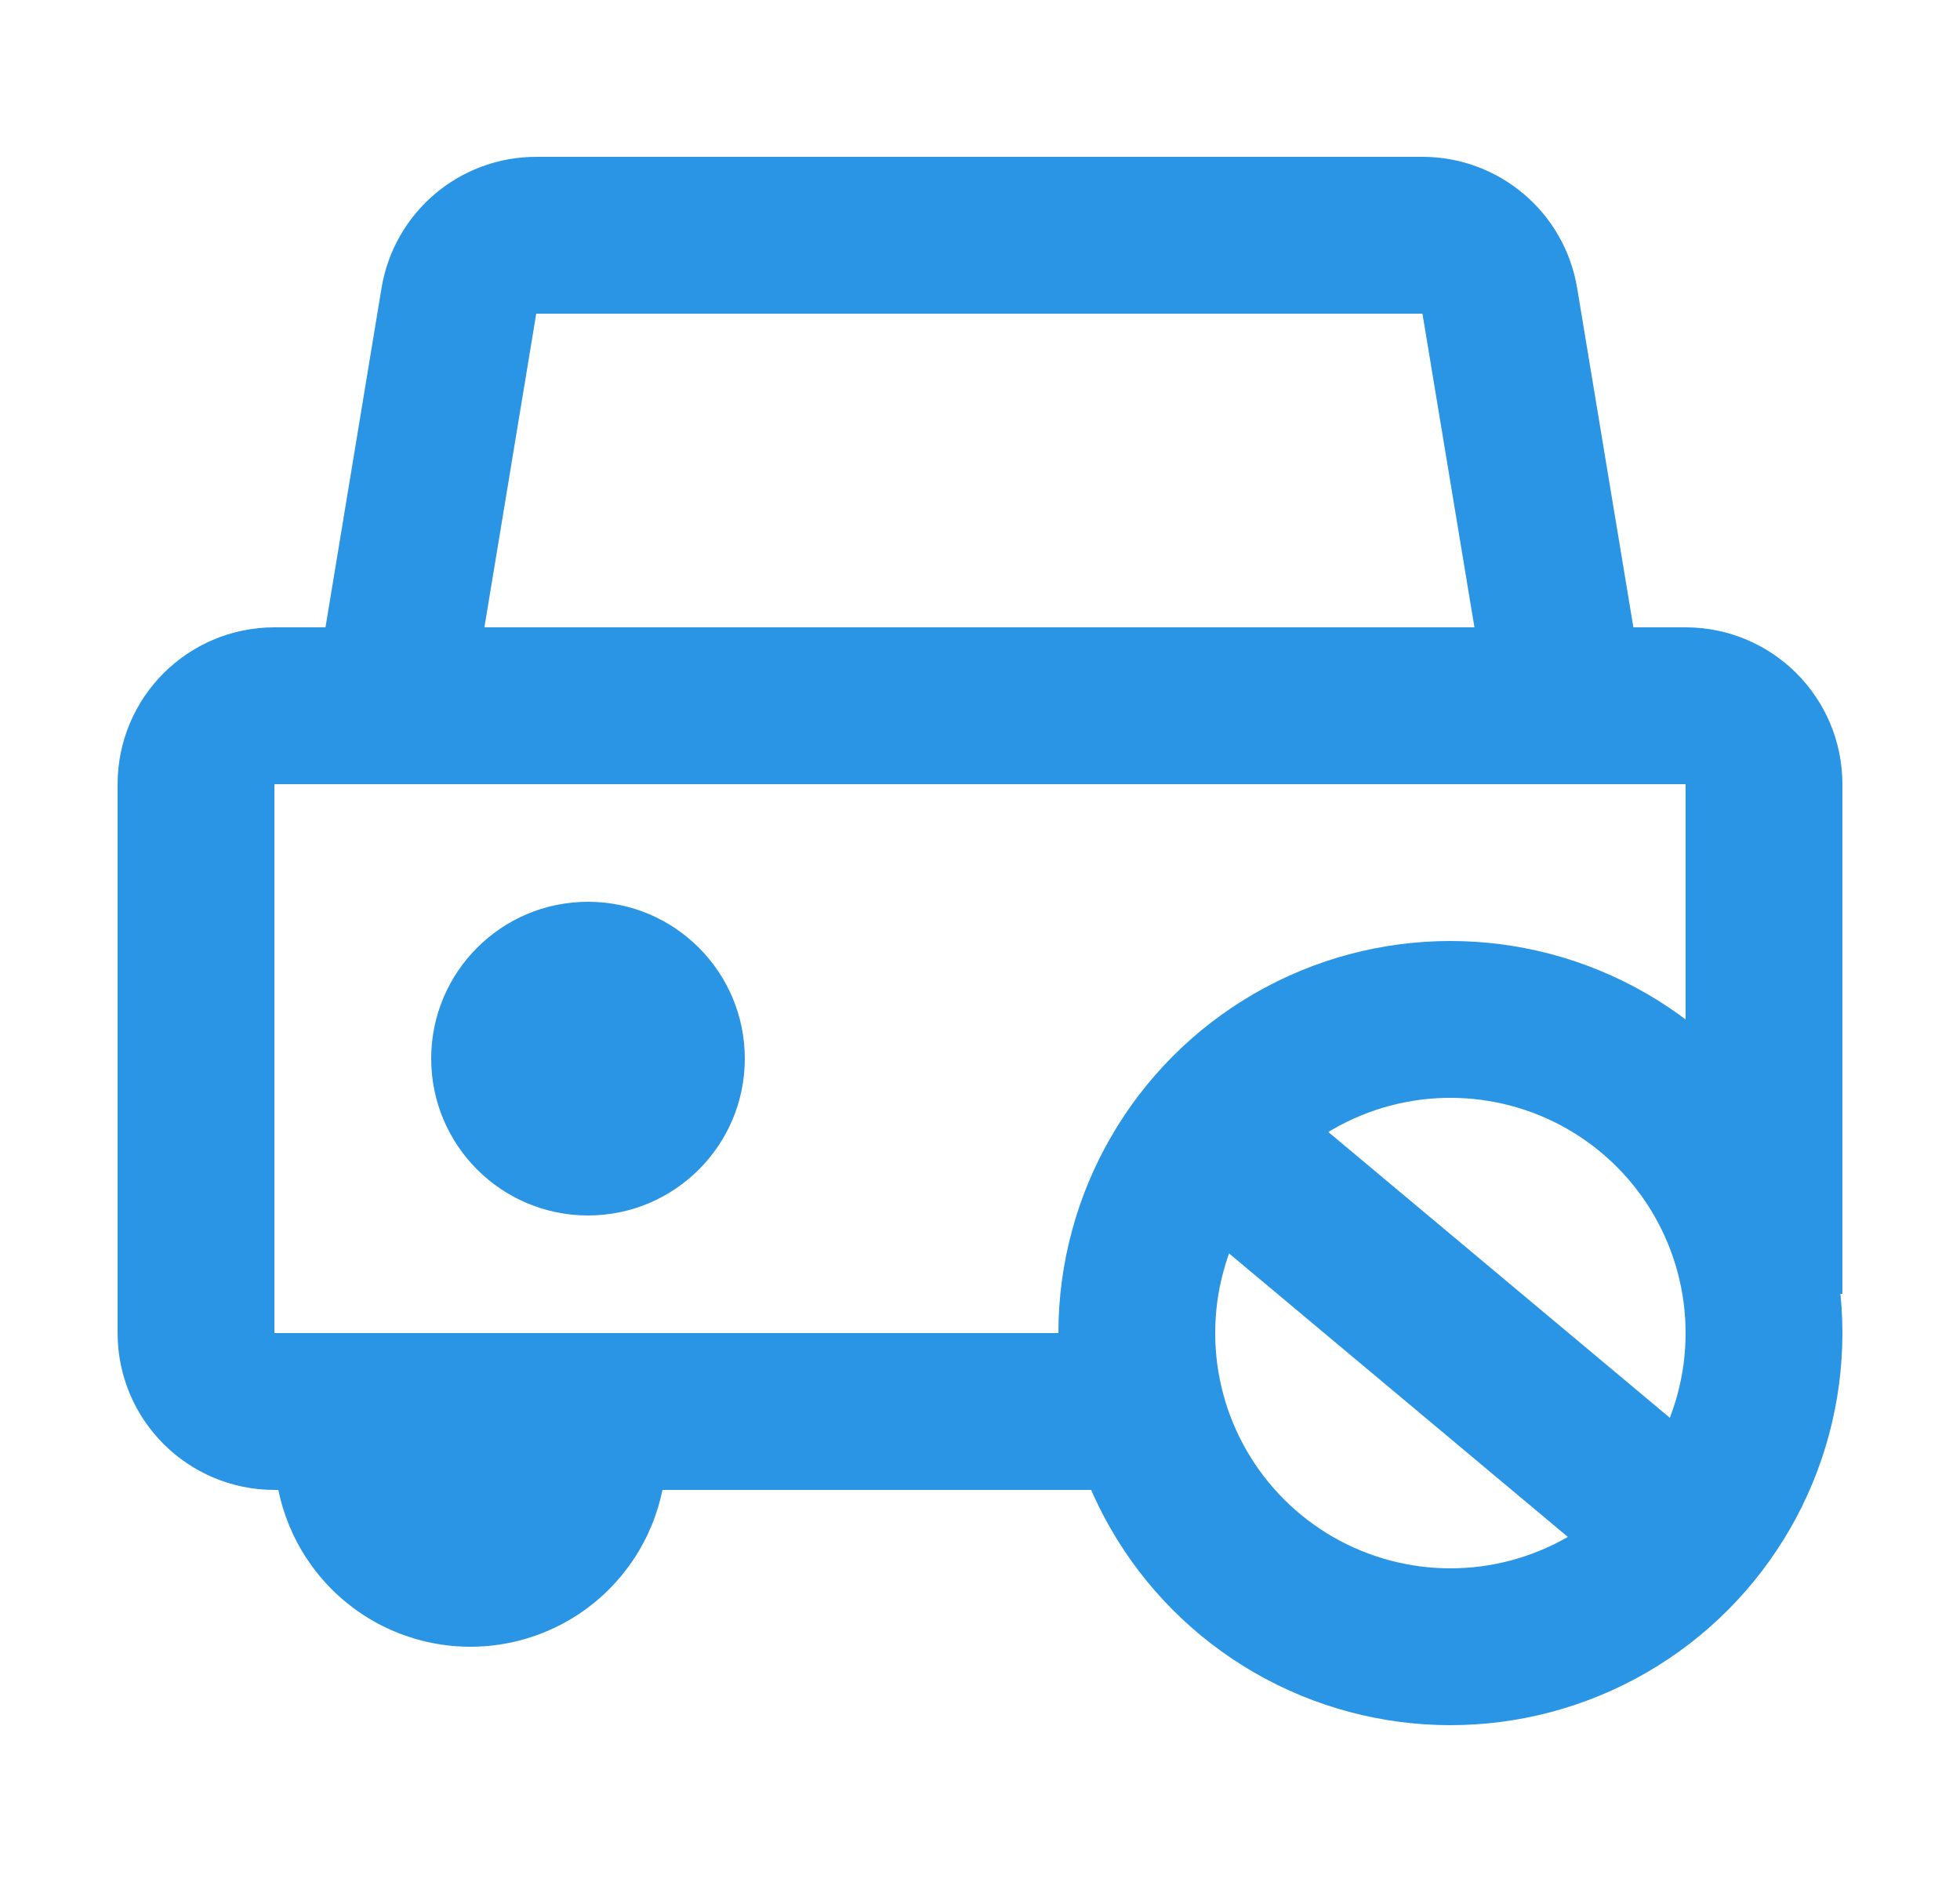 <svg width="25" height="24" viewBox="0 0 25 24" fill="none" xmlns="http://www.w3.org/2000/svg">
<path d="M19.986 9L19.13 3.836C19.05 3.354 18.632 3 18.143 3L6.839 3C6.35 3 5.933 3.354 5.853 3.837L5 9" stroke="#2A94E5" stroke-width="2"/>
<path d="M14.5 18H3.5C2.948 18 2.5 17.552 2.5 17V10C2.5 9.448 2.948 9 3.5 9H21.5C22.052 9 22.5 9.448 22.5 10V16.5" stroke="#2A94E5" stroke-width="2"/>
<circle cx="18.5" cy="17" r="4" stroke="#2A94E5" stroke-width="2"/>
<line x1="15.142" y1="14.233" x2="21.263" y2="19.354" stroke="#2A94E5" stroke-width="2"/>
<circle cx="7.5" cy="13.5" r="2" fill="#2A94E5"/>
<path d="M8.5 18.5C8.5 19.163 8.237 19.799 7.768 20.268C7.299 20.737 6.663 21 6 21C5.337 21 4.701 20.737 4.232 20.268C3.763 19.799 3.5 19.163 3.5 18.5L6 18.5H8.5Z" fill="#2A94E5"/>
</svg>
